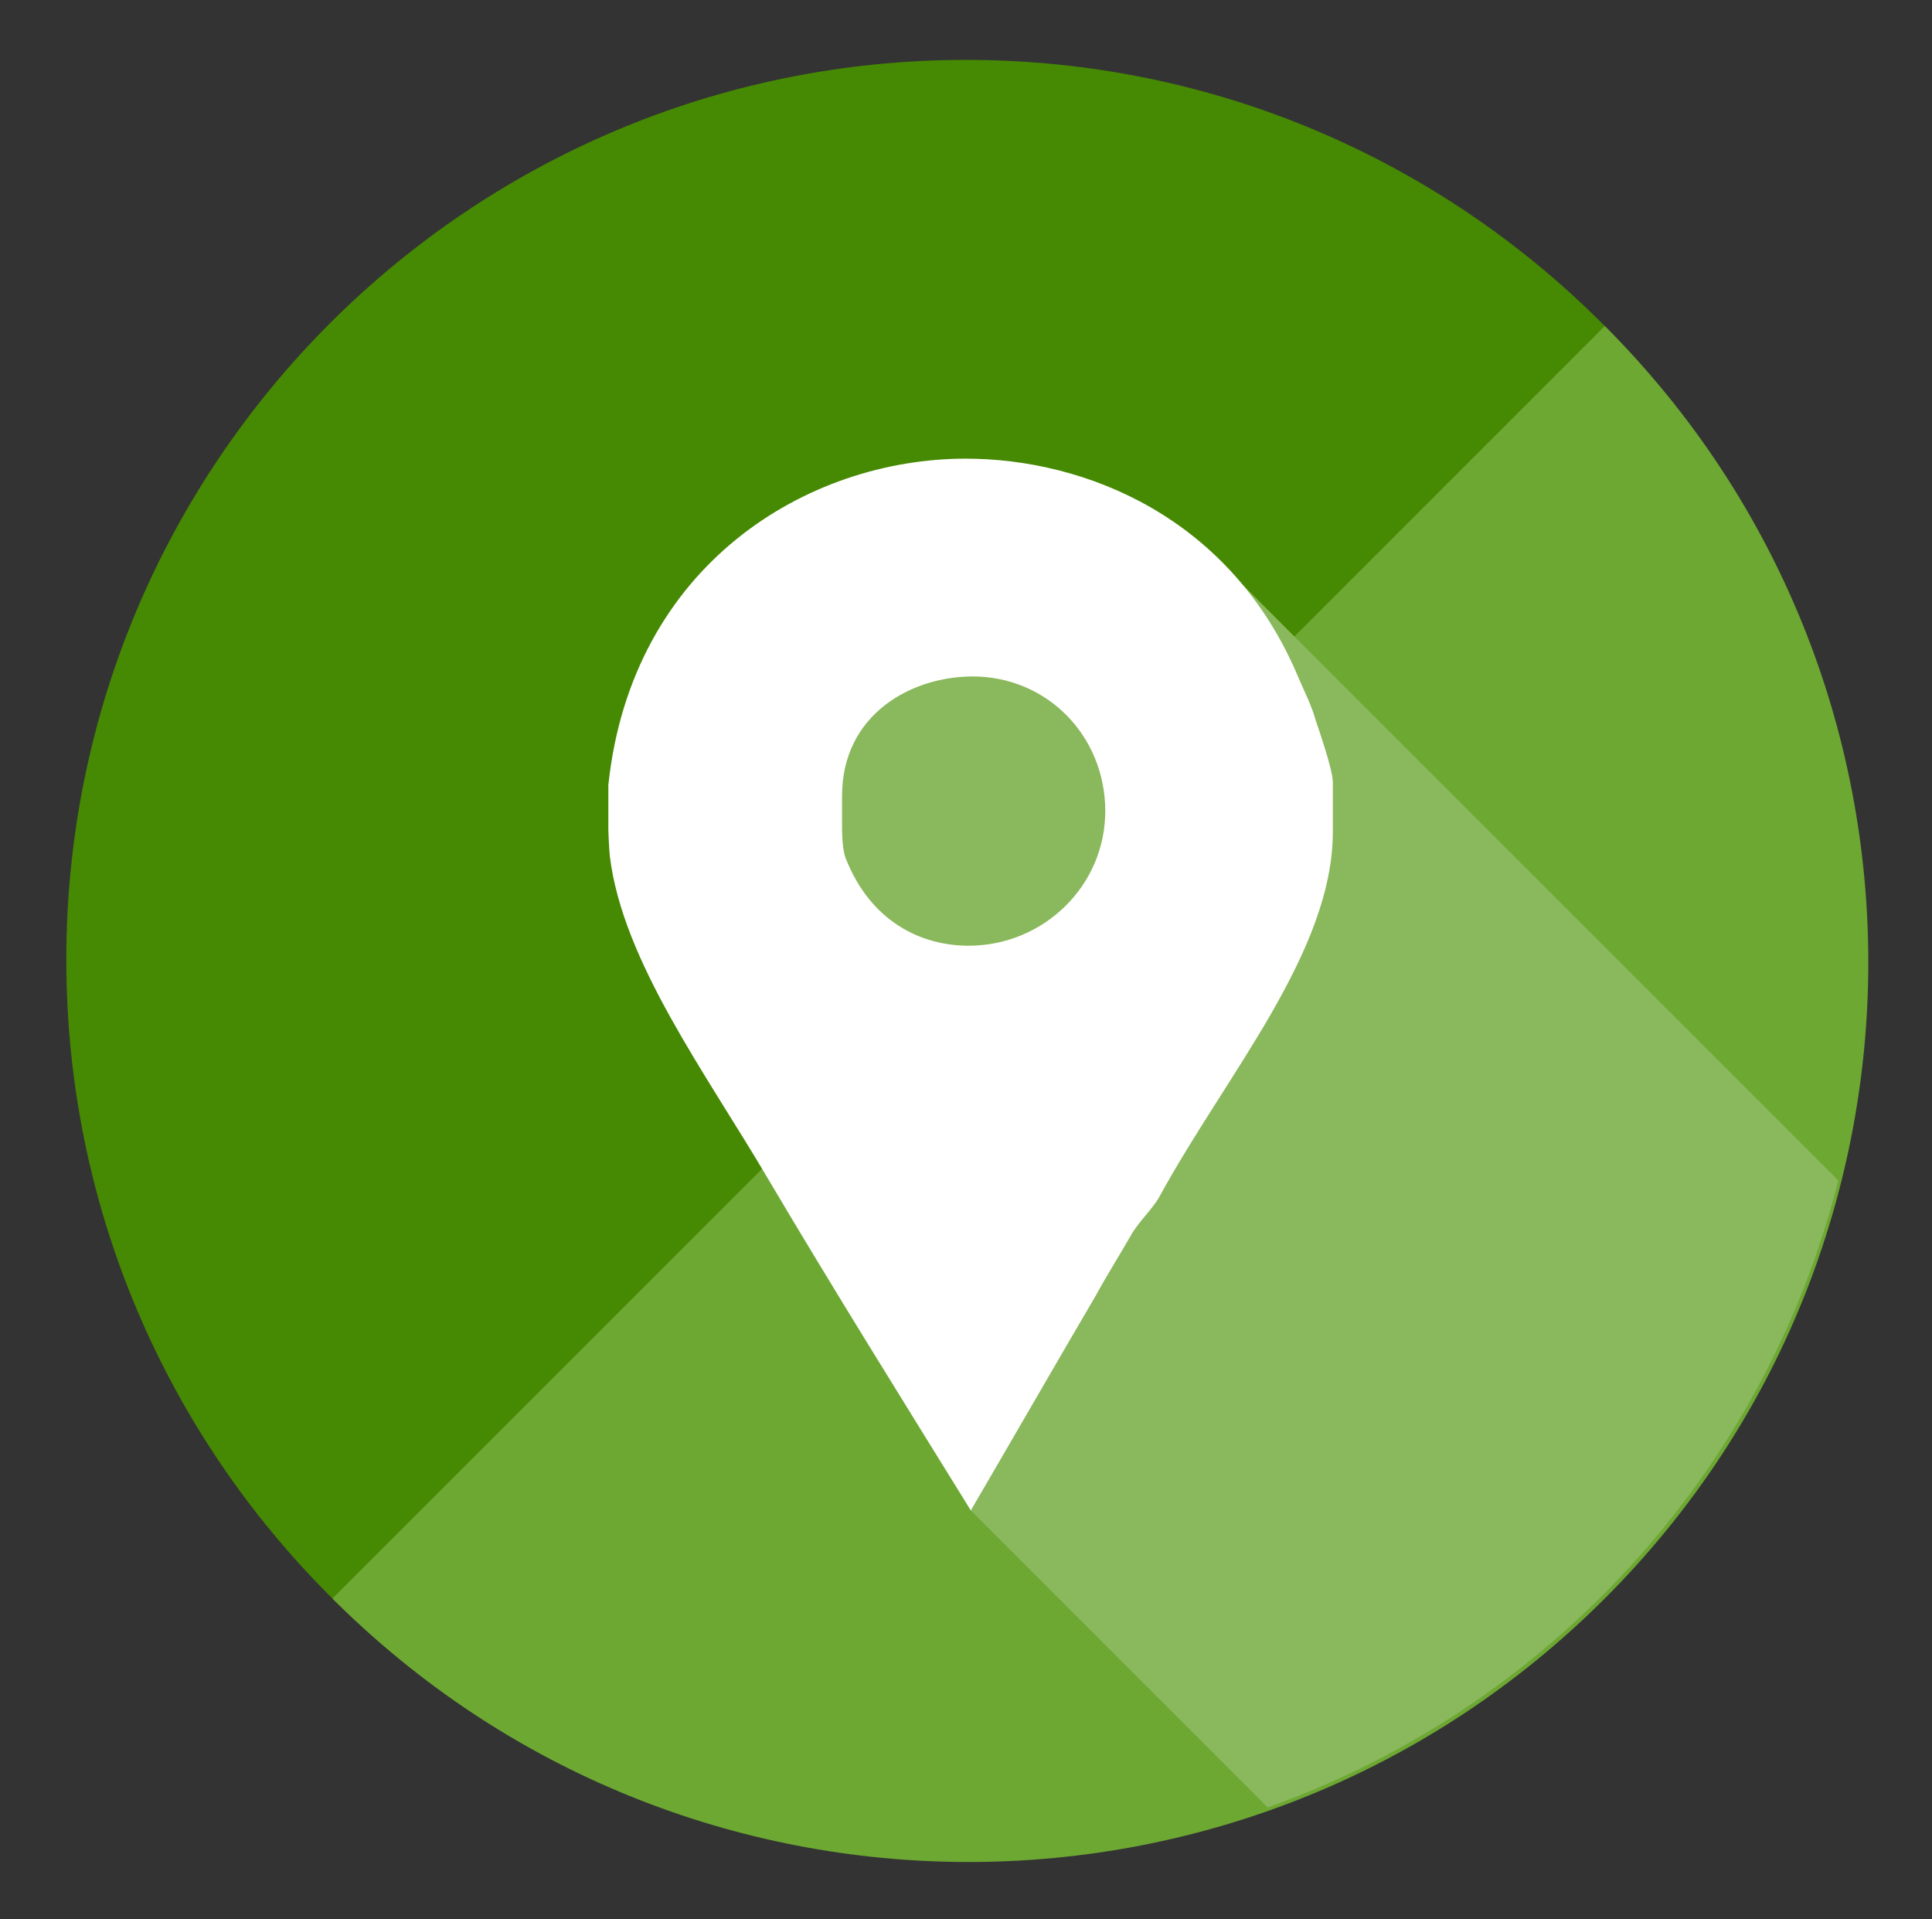 <svg viewBox="0 0 136 135.099" xml:space="preserve" xmlns="http://www.w3.org/2000/svg"><rect x="0" y="0" width="136" height="135.099" fill="#333333" stroke="none"/><path d="M4.667 67.549c0-34.98 28.355-63.334 63.332-63.334 34.979 0 63.334 28.354 63.334 63.334 0 34.976-28.355 63.333-63.334 63.333-34.977 0-63.332-28.357-63.332-63.333z" fill="#468902" class="fill-284a9f"></path><path d="M112.966 22.947c24.733 24.734 24.735 64.833 0 89.568-24.732 24.732-64.834 24.732-89.568 0l89.568-89.568z" fill="#6da832" class="fill-24488e"></path><path d="M129.405 83.09 84.739 38.423l-9.075 9.075-19.331-2.664 1.997 19.998-9.407 9.407L67.926 93.24l.331 12.998L89.24 127.22c19.749-7.031 34.98-23.578 40.165-44.13z" fill="#8ab85c" class="fill-1e3f77"></path><path d="M92.617 50.709c-.263-.988-.798-2.04-1.193-2.961-4.738-11.384-15.088-15.464-23.445-15.464-11.188 0-23.511 7.5-25.156 22.966v3.159c0 .131.045 1.315.111 1.908.922 7.37 6.736 15.202 11.079 22.571 4.672 7.896 9.521 15.662 14.325 23.428 2.961-5.066 5.912-10.199 8.807-15.137.789-1.447 1.705-2.895 2.495-4.276.525-.921 1.531-1.843 1.991-2.698 4.672-8.554 12.192-17.176 12.192-25.665v-3.488c-.001-.92-1.14-4.145-1.206-4.343zM68.183 66.568c-3.289 0-6.888-1.645-8.665-6.186-.265-.723-.244-2.171-.244-2.304v-2.041c0-5.789 4.917-8.422 9.193-8.422 5.265 0 9.336 4.211 9.336 9.476 0 5.267-4.356 9.477-9.62 9.477z" fill="#FFFFFF" class="fill-ffffff"></path></svg>